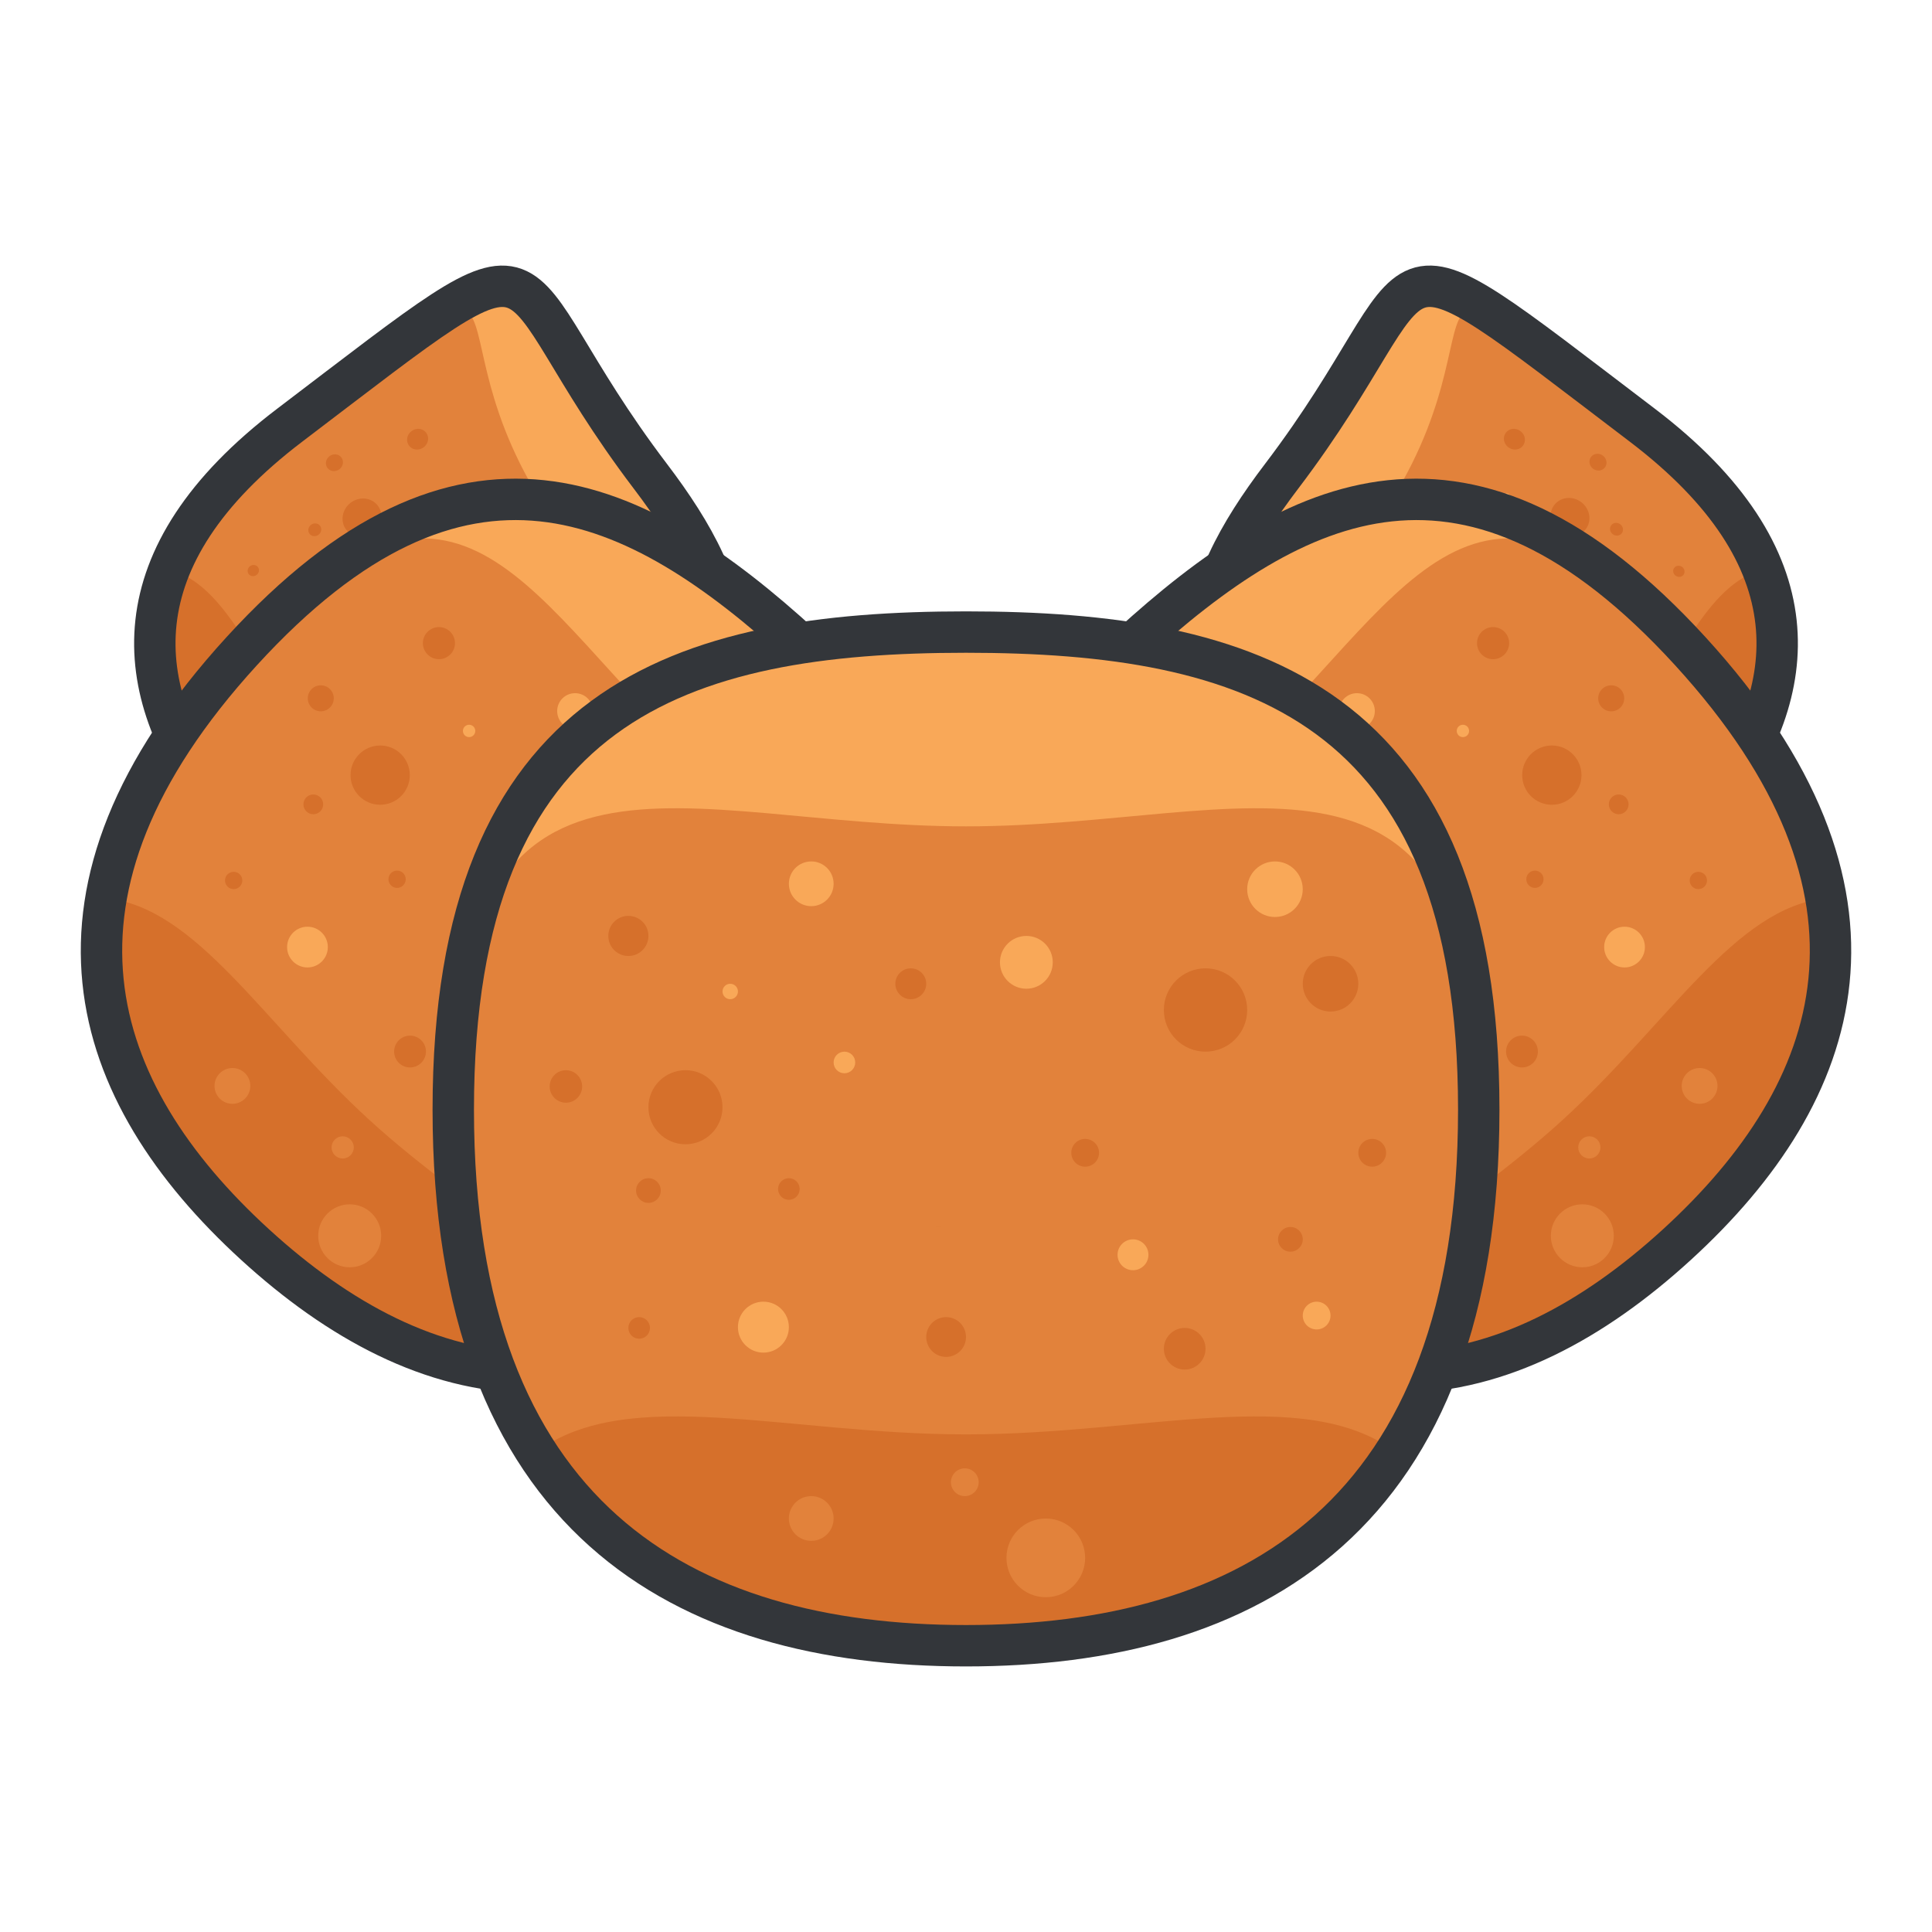 <?xml version="1.0" encoding="utf-8"?>
<!-- Generator: Adobe Illustrator 16.0.0, SVG Export Plug-In . SVG Version: 6.00 Build 0)  -->
<!DOCTYPE svg PUBLIC "-//W3C//DTD SVG 1.1//EN" "http://www.w3.org/Graphics/SVG/1.1/DTD/svg11.dtd">
<svg version="1.1" id="Layer_1" xmlns="http://www.w3.org/2000/svg" xmlns:xlink="http://www.w3.org/1999/xlink" x="0px" y="0px"
	 width="140px" height="140px" viewBox="0 0 140 140" style="enable-background:new 0 0 140 140;" xml:space="preserve">
<style type="text/css">
<![CDATA[
	.st0{fill:#7A62F4;}
	.st1{fill:#7A8A91;}
	.st2{fill:#AA3154;}
	.st3{fill:#474B4F;}
	.st4{fill:#474C51;}
	.st5{fill:#477184;}
	.st6{fill:#AA8D5E;}
	.st7{fill:#AAF789;}
	.st8{fill:#7BE6FF;}
	.st9{fill:#7C66D8;}
	.st10{fill:#7CC0D8;}
	.st11{fill:#495359;}
	.st12{fill:#49DB7A;}
	.st13{fill:#49E500;}
	.st14{fill:#7DA8AA;}
	
		.st15{fill:none;stroke:#7C9199;stroke-width:3;stroke-linecap:round;stroke-linejoin:round;stroke-miterlimit:10;stroke-dasharray:5;}
	.st16{fill:#AD9F7F;}
	.st17{fill:none;stroke:#D3ECEF;stroke-linecap:round;stroke-linejoin:round;stroke-miterlimit:10;}
	.st18{fill:none;stroke:#C42323;stroke-width:3;stroke-linecap:round;stroke-linejoin:round;stroke-miterlimit:10;}
	.st19{fill:#AE52FF;}
	.st20{fill:#10DEF9;}
	.st21{fill:none;stroke:#267DC4;stroke-width:3;stroke-linecap:round;stroke-linejoin:round;stroke-miterlimit:10;}
	.st22{fill:#1162BA;}
	.st23{fill:#E02F2F;}
	.st24{fill:#E05368;}
	.st25{fill:#AFBFCE;}
	.st26{fill:#AFC8DD;}
	.st27{fill:#E0CC77;}
	.st28{fill:#1247B2;}
	.st29{fill:#E0DECE;}
	.st30{fill:#E0FF9C;}
	.st31{fill:none;stroke:#E21A32;stroke-linecap:round;stroke-linejoin:round;stroke-miterlimit:10;}
	.st32{fill:#13D626;}
	.st33{fill:#E2823B;}
	.st34{fill:#1462EF;}
	.st35{fill:#14B0ED;}
	.st36{fill:#1576EA;}
	.st37{fill:#15BDFF;}
	.st38{fill:#1613A5;}
	.st39{fill:#4A5056;}
	.st40{fill:#E55166;}
	.st41{fill:#E55A6B;}
	.st42{fill:#E56171;}
	.st43{fill:none;stroke:#79CC7E;stroke-width:2;stroke-linecap:round;stroke-linejoin:round;stroke-miterlimit:10;}
	.st44{fill:#4B6466;}
	.st45{opacity:0.4;fill:#79CC7E;}
	.st46{fill:#E6F1F4;}
	.st47{fill:#E6F2FC;}
	.st48{fill:#4C6362;}
	.st49{fill:#18AA67;}
	.st50{fill:#4D4D91;}
	.st51{fill:#4D575B;}
	.st52{fill:#E88E0C;}
	.st53{fill:#4DADCE;}
	.st54{fill:#E8E8E8;}
	.st55{opacity:0.3;fill:#9AA5A4;}
	.st56{fill:#80C3FF;}
	.st57{fill:#B066FF;}
	.st58{fill:#818F91;}
	.st59{fill:#B0D1D6;}
	.st60{fill:#B1DBDD;}
	.st61{fill:#B2104E;}
	.st62{fill:none;stroke:#FCFAE8;stroke-width:3;stroke-linecap:round;stroke-linejoin:round;stroke-miterlimit:10;}
	.st63{fill:#B2D1C7;}
	.st64{fill:#83ED3E;}
	.st65{fill:#83ED88;}
	.st66{fill:#8461BC;}
	.st67{fill:#84692C;}
	.st68{fill:#B3C9E2;}
	.st69{fill:none;stroke:#ED8700;stroke-width:3;stroke-linecap:round;stroke-linejoin:round;}
	.st70{fill:none;stroke:#64E2DC;stroke-width:3;stroke-linecap:round;stroke-linejoin:round;stroke-miterlimit:10;}
	.st71{fill:none;stroke:#33363A;stroke-width:3;stroke-linecap:round;stroke-linejoin:round;stroke-miterlimit:10;}
	.st72{fill:none;stroke:#33363A;stroke-width:4;stroke-linecap:round;stroke-linejoin:round;stroke-miterlimit:10;}
	.st73{fill:#85A7A8;}
	.st74{fill:#85C606;}
	.st75{fill:none;stroke:#33363A;stroke-width:5;stroke-linecap:round;stroke-linejoin:round;stroke-miterlimit:10;}
	.st76{fill:#86B2A2;}
	.st77{fill:#EA3D6A;}
	.st78{fill:#875835;}
	.st79{fill:#EA9706;}
	.st80{fill:#1C19AF;}
	.st81{fill:#EAAA0A;}
	.st82{fill:#EABC73;}
	.st83{fill:#EADFB2;}
	.st84{fill:#EAE4BE;}
	.st85{fill:#EAF2F9;}
	.st86{fill:#B7883D;}
	.st87{fill:#1CE5C3;}
	.st88{fill:#1CE8E3;}
	.st89{fill:#B7F467;}
	.st90{fill:none;stroke:#36B0CC;stroke-width:3;stroke-linecap:round;stroke-linejoin:round;stroke-miterlimit:10;}
	.st91{fill:#EBEDD3;}
	.st92{fill:none;stroke:#FFB000;stroke-width:3;stroke-linecap:round;stroke-linejoin:round;stroke-dasharray:8.275,8.275;}
	.st93{fill:#1DA834;}
	.st94{fill:#1DC8CC;}
	.st95{fill:#8957CE;}
	.st96{fill:#B8D3D1;}
	.st97{fill:#89A3A3;}
	.st98{fill:#1E91F9;}
	.st99{fill:#B969FF;}
	.st100{fill:#1EA6E2;}
	.st101{fill:#FFFFFF;stroke:#FFFFFF;stroke-width:2;stroke-linecap:round;stroke-linejoin:round;stroke-miterlimit:10;}
	.st102{fill:#ED4706;}
	.st103{fill:#EDA411;}
	.st104{fill:#EDDE88;}
	.st105{fill:#EDF4F4;}
	.st106{fill:#5050E2;}
	.st107{fill:#1FADE5;}
	.st108{enable-background:new    ;}
	.st109{fill:#EF4D4D;}
	.st110{fill:#EF6F7B;}
	.st111{fill:#EF9681;}
	.st112{fill:#EFA37D;}
	.st113{fill:#EFB289;}
	.st114{fill:#EFBD59;}
	.st115{fill:#EFCA0F;}
	.st116{fill:#EFEFDF;}
	.st117{fill:#526163;}
	.st118{fill:#529E54;}
	.st119{fill:#52C408;}
	.st120{fill:#5351B7;}
	.st121{fill:none;stroke:#EBEDD3;stroke-linecap:round;stroke-linejoin:round;stroke-miterlimit:10;}
	.st122{fill:#555D60;}
	.st123{fill:#55DBFF;}
	.st124{fill:none;stroke:#FFEF5A;stroke-width:2;stroke-linecap:round;stroke-linejoin:round;stroke-miterlimit:10;}
	.st125{fill:none;stroke:#FFEF5A;stroke-width:4;stroke-linecap:round;stroke-linejoin:round;stroke-miterlimit:10;}
	.st126{fill:none;stroke:#536B7C;stroke-width:3;stroke-linecap:round;stroke-linejoin:round;stroke-miterlimit:10;}
	.st127{fill:#8A9199;}
	.st128{fill:#8A998A;}
	.st129{fill:#8CE5E2;}
	.st130{fill:#BC3150;}
	.st131{fill:#595F66;}
	.st132{fill:#BC8B4B;}
	.st133{fill:#8DABC9;}
	.st134{fill:#8E7EED;}
	.st135{fill:#8EC1C1;}
	.st136{fill:#20BCF2;}
	.st137{fill:#8F56D8;}
	.st138{fill:#BEDD05;}
	.st139{fill:none;stroke:#EAD7FF;stroke-width:3;stroke-linecap:round;stroke-linejoin:round;stroke-miterlimit:10;}
	.st140{fill:#2178F7;}
	.st141{fill:#219B1E;}
	.st142{fill:#BF76FF;}
	.st143{fill:none;stroke:#88CCFF;stroke-width:3;stroke-linecap:round;stroke-linejoin:round;stroke-miterlimit:10;}
	.st144{fill:#22A1EF;}
	.st145{fill:#237AF9;}
	.st146{fill:#F2790C;}
	.st147{fill:#246DED;}
	.st148{fill:#F3FAFF;}
	.st149{fill:#25C10A;}
	.st150{fill:#F42535;}
	.st151{fill:#F4921E;}
	.st152{fill:#F4AB0B;}
	.st153{fill:#F4F3E9;}
	.st154{fill:#5A5F63;}
	.st155{fill:#26A3F7;}
	.st156{fill:#F5FEFF;}
	.st157{fill:#277AF4;}
	.st158{fill:#2792F4;}
	.st159{fill:#279377;}
	.st160{fill:#27C927;}
	.st161{fill:#5C2DE0;}
	.st162{fill:#F7441C;}
	.st163{fill:#F7910B;}
	.st164{fill:#F79E00;}
	.st165{fill:none;stroke:#FFB000;stroke-width:3;stroke-linecap:round;stroke-linejoin:round;}
	.st166{fill:#5D3EDD;}
	.st167{fill:#29CDFF;}
	.st168{fill:#5E6870;}
	.st169{fill:#F9A858;}
	.st170{fill:#F9C19B;}
	.st171{fill:#F9E446;}
	.st172{fill:#5F666B;}
	.st173{fill:#5FCE96;}
	.st174{fill:#90B2B1;}
	.st175{fill:#91EA57;}
	.st176{fill:#C11E5C;}
	.st177{fill:#C14830;}
	.st178{fill:#C17E25;}
	.st179{fill:#C1B995;}
	.st180{fill:#C1BFA7;}
	.st181{fill:none;stroke:#F9EF95;stroke-width:3;stroke-linecap:round;stroke-linejoin:round;stroke-miterlimit:10;}
	.st182{fill:#92E0FF;}
	.st183{fill:#92FC6B;}
	.st184{fill:#C28AE2;}
	.st185{fill:#939DA3;}
	.st186{fill:#C3D8D6;}
	.st187{fill:#C3DFE0;}
	.st188{fill:#C42323;}
	.st189{fill:#C4415B;}
	.st190{fill:#C480FF;}
	.st191{fill:#95AF68;}
	.st192{fill:#2A8BF4;}
	.st193{fill:#2AAD2A;}
	.st194{fill:#C5E3EA;}
	.st195{fill:#C63C4D;}
	.st196{fill:#C67A6D;}
	.st197{fill:#C6BA9B;}
	.st198{fill:#FC4259;}
	.st199{fill:#FC90A2;}
	.st200{fill:#C8DBDB;}
	.st201{fill:#FCC322;}
	.st202{fill:#FCDECA;}
	.st203{fill:#FCF8E6;}
	.st204{fill:#2E6ECC;}
	.st205{fill:#FCFCB9;}
	.st206{fill:none;stroke:#FFB000;stroke-width:3;stroke-linecap:round;stroke-linejoin:round;stroke-dasharray:8.028,8.028;}
	.st207{fill:#C9E1F2;}
	.st208{fill:#FDFFFF;}
	.st209{fill:#FF315D;}
	.st210{fill:#FF3636;}
	.st211{fill:#FF4800;}
	.st212{fill:#FF502E;}
	.st213{fill:#FF5B00;}
	.st214{fill:#FF647E;}
	.st215{fill:#FF6B06;}
	.st216{fill:#FF7639;}
	.st217{fill:#FF7892;}
	.st218{fill:#FF7900;}
	.st219{fill:#FF8103;}
	.st220{fill:#FF8500;}
	.st221{fill:#FF9100;}
	.st222{fill:#FF9700;}
	.st223{fill:#FF9E12;}
	.st224{fill:#61BBFF;}
	.st225{fill:#FFA300;}
	.st226{fill:#FFAA00;}
	.st227{fill:#FFABBF;}
	.st228{fill:#FFB000;}
	.st229{fill:#FFB206;}
	.st230{fill:#FFBC00;}
	.st231{fill:#FFBF31;}
	.st232{fill:#FFC1AE;}
	.st233{fill:#FFC200;}
	.st234{fill:#FFC757;}
	.st235{fill:#FFC817;}
	.st236{fill:#FFCE00;}
	.st237{fill:#FFD243;}
	.st238{fill:#FFD400;}
	.st239{fill:#FFD833;}
	.st240{fill:#FFD9C0;}
	.st241{fill:#FFDC10;}
	.st242{fill:#FFDE52;}
	.st243{fill:#FFE108;}
	.st244{fill:#FFE10B;}
	.st245{fill:#FFE31A;}
	.st246{fill:#FFE448;}
	.st247{fill:#FFE8C2;}
	.st248{fill:#FFE98F;}
	.st249{fill:#FFEB5A;}
	.st250{fill:#FFEDA1;}
	.st251{fill:#FFF19C;}
	.st252{fill:#FFF6E1;}
	.st253{fill:#FFF87B;}
	.st254{fill:#FFF8C7;}
	.st255{fill:#FFFCEE;}
	.st256{fill:#FFFFFF;}
	.st257{fill:#62CEDD;}
	.st258{fill:#636E72;}
	.st259{fill:none;stroke:#DDAC24;stroke-width:2;stroke-linecap:round;stroke-linejoin:round;stroke-miterlimit:10;}
	.st260{fill:#64BDFF;}
	.st261{fill:#64E2DC;}
	.st262{fill:none;stroke:#33363A;stroke-linecap:round;stroke-linejoin:round;stroke-miterlimit:10;}
	.st263{fill:#66797F;}
	.st264{fill:none;stroke:#EBC0F9;stroke-width:3;stroke-linecap:round;stroke-linejoin:round;stroke-miterlimit:10;}
	.st265{fill:#9AC1C1;}
	.st266{fill:#676E72;}
	.st267{fill:#677F7F;}
	.st268{fill:#678B99;}
	.st269{fill:#9B0751;}
	.st270{fill:#9B6743;}
	.st271{fill:#9B7335;}
	.st272{fill:none;stroke:#E0FF9C;stroke-width:3;stroke-linecap:round;stroke-linejoin:round;stroke-miterlimit:10;}
	.st273{fill:#CAD7E5;}
	.st274{fill:#CAE5E3;}
	.st275{fill:none;stroke:#FFD815;stroke-width:3;stroke-linecap:round;stroke-linejoin:round;stroke-miterlimit:10;}
	.st276{fill:none;stroke:#64C0F9;stroke-width:3;stroke-linecap:round;stroke-linejoin:round;stroke-miterlimit:10;}
	.st277{fill:#68B6DD;}
	.st278{fill:#CC445B;}
	.st279{fill:none;stroke:#66A8F7;stroke-width:3;stroke-linecap:round;stroke-linejoin:round;stroke-miterlimit:10;}
	.st280{fill:#9D67C1;}
	.st281{fill:#CCFFFF;}
	.st282{fill:#9DC0C4;}
	.st283{fill:#9E2323;}
	.st284{fill:#9E45DD;}
	.st285{fill:#CDDEE0;}
	.st286{fill:#309FD6;}
	.st287{fill:none;stroke:#ED8700;stroke-width:3;stroke-linecap:round;stroke-linejoin:round;stroke-dasharray:7.704,7.704;}
	.st288{fill:#CE4313;}
	.st289{fill:#CEA255;}
	.st290{fill:#9FC1B5;}
	.st291{fill:#3131DD;}
	.st292{fill:#33363A;}
	.st293{fill:#334746;}
	.st294{fill:#3380CC;}
	.st295{fill:#34C166;}
	.st296{fill:#363B3F;}
	.st297{fill:#6A797C;}
	.st298{fill:#33363A;stroke:#33363A;stroke-width:3;stroke-linecap:round;stroke-linejoin:round;stroke-miterlimit:10;}
	.st299{fill:#6C85FF;}
	.st300{opacity:0.2;fill:#3C8DA0;}
	.st301{fill:none;stroke:#5F6266;stroke-width:3;stroke-linecap:round;stroke-linejoin:round;stroke-miterlimit:10;}
	.st302{fill:#00ADDB;}
	.st303{fill:#6F898C;}
	.st304{fill:#6FAF00;}
	.st305{fill:#D0D8CA;}
	.st306{fill:#D0E0EA;}
	.st307{fill:#D0E2F4;}
	.st308{fill:none;stroke:#FFB000;stroke-width:3;stroke-linecap:round;stroke-linejoin:round;stroke-dasharray:7.848,7.848;}
	.st309{fill:none;stroke:#33363A;stroke-width:10;stroke-linecap:round;stroke-linejoin:round;stroke-miterlimit:10;}
	.st310{fill:#04968E;}
	.st311{fill:#D30B49;}
	.st312{fill:#D31818;}
	.st313{fill:#D34624;}
	.st314{fill:#D39F1E;}
	.st315{fill:#D3D1C1;}
	.st316{fill:#D3DADD;}
	.st317{fill:#D3E5EA;}
	.st318{fill:#055E6D;}
	.st319{fill:#059CE8;}
	.st320{fill:#064E7F;}
	.st321{fill:#066782;}
	.st322{fill:#07563C;}
	.st323{fill:#D5E2CC;}
	.st324{fill:#3B4244;}
	.st325{fill:#D60024;}
	.st326{fill:#D6702B;}
	.st327{fill:#D68967;}
	.st328{fill:#D6A545;}
	.st329{fill:#D6CB9D;}
	.st330{fill:#3C4044;}
	.st331{fill:#08BC26;}
	.st332{fill:#097F2A;}
	.st333{fill:none;stroke:#FFAB94;stroke-width:4;stroke-linecap:round;stroke-linejoin:round;stroke-miterlimit:10;}
	.st334{fill:#3D5957;}
	.st335{fill:#3D99F4;}
	.st336{fill:#D8235F;}
	.st337{fill:#D83055;}
	.st338{fill:#D83563;}
	.st339{fill:#D83705;}
	.st340{fill:#D8533D;}
	.st341{fill:#D8D7C0;}
	.st342{fill:#3E9FF7;}
	.st343{fill:#D9F0F4;}
	.st344{fill:#705622;}
	.st345{fill:#70D63A;}
	.st346{fill:#A03F25;}
	.st347{fill:#A07F3C;}
	.st348{opacity:0.6;fill:#2670BF;}
	.st349{fill:#A0BAB9;}
	.st350{fill:#A197FC;}
	.st351{fill:#727B84;}
	.st352{fill:#A1C6C6;}
	.st353{fill:#A23FE8;}
	.st354{fill:#737F73;}
	.st355{fill:#73F4B3;}
	.st356{fill:#A31153;}
	.st357{fill:#748C4F;}
	.st358{fill:#749997;}
	.st359{fill:#0A7BE2;}
	.st360{fill:#0A8989;}
	.st361{fill:#0A912A;}
	.st362{fill:#0A9B3D;}
	.st363{fill:#0A9DBF;}
	.st364{fill:#A53CEF;}
	.st365{fill:#0ABAEA;}
	.st366{fill:#A5BFBF;}
	.st367{fill:#7799AA;}
	.st368{fill:#77D852;}
	.st369{fill:#0C4ABA;}
	.st370{fill:#DAE5E5;}
	.st371{fill:#0CA813;}
	.st372{fill:#788E8D;}
	.st373{fill:#78CFFF;}
	.st374{fill:#A8273D;}
	.st375{fill:#79CC7E;}
	.st376{fill:#0E48DB;}
	.st377{fill:#DCE7EF;}
	.st378{fill:#0E7F24;}
	.st379{fill:#DDAC24;}
	.st380{fill:#DDC872;}
	.st381{fill:#DDE6E8;}
	.st382{fill:#404449;}
	.st383{fill:#0FA88E;}
	.st384{fill:#DEF21D;}
	.st385{fill:#4120CE;}
	.st386{fill:none;stroke:#CCB13E;stroke-width:3;stroke-linecap:round;stroke-linejoin:round;stroke-miterlimit:10;}
	.st387{fill:#41F7D4;}
	.st388{fill:#DFEDEF;}
	.st389{fill:#DFF4E9;}
	.st390{fill:#DFF7F6;}
	.st391{fill:#42E6EA;}
	.st392{fill:#43474C;}
	.st393{fill:#43B1E8;}
	.st394{fill:#44CC7B;}
	.st395{fill:#45484C;}
	.st396{fill:#454A4F;}
	.st397{fill:#45BA0F;}
	.st398{fill:#45CAFF;}
]]>
</style>
<g>
	<g>
		<g>
			<g>
				<path class="st169" d="M43.73,60.711c-12.639,9.601-21.672,5.905-27.949-2.354C9.507,50.096,8.372,40.4,21.008,30.8
					c20.568-15.625,14.18-12.006,26.134,3.731C53.419,42.793,56.367,51.111,43.73,60.711z"/>
				<path class="st33" d="M43.73,60.711c-12.639,9.601-21.672,5.905-27.949-2.354C9.507,50.096,8.372,40.4,21.008,30.8
					c20.57-15.626,8.169-7.439,20.124,8.3C47.406,47.359,56.367,51.111,43.73,60.711z"/>
				<path class="st326" d="M22.321,53.389c-3.985-5.245-5.932-11.041-10.059-12.116c-2.371,6.012-0.465,11.837,3.519,17.085
					c3.985,5.245,9.088,8.644,15.518,7.971C31.367,62.065,26.306,58.635,22.321,53.389z"/>
				<path class="st71" d="M43.73,60.711c-12.639,9.601-21.672,5.905-27.949-2.354C9.507,50.096,8.372,40.4,21.008,30.8
					c20.568-15.625,14.18-12.006,26.134,3.731C53.419,42.793,56.367,51.111,43.73,60.711z"/>
				
					<ellipse transform="matrix(0.604 0.797 -0.797 0.604 39.624 -2.995)" class="st326" cx="22.828" cy="38.396" rx="0.452" ry="0.48"/>
				
					<ellipse transform="matrix(0.605 0.796 -0.796 0.605 40.229 -6.063)" class="st326" cx="26.226" cy="37.518" rx="1.357" ry="1.439"/>
				
					<ellipse transform="matrix(0.605 0.796 -0.796 0.605 44.073 -3.919)" class="st326" cx="25.986" cy="42.456" rx="0.396" ry="0.419"/>
				
					<ellipse transform="matrix(0.604 0.797 -0.797 0.604 49.179 -3.518)" class="st326" cx="28.128" cy="47.714" rx="0.452" ry="0.001"/>
				
					<ellipse transform="matrix(0.606 0.796 -0.796 0.606 53.26 -6.98)" class="st326" cx="33.672" cy="50.246" rx="0.509" ry="0.54"/>
				
					<ellipse transform="matrix(0.605 0.796 -0.796 0.605 56.23 -12.543)" class="st326" cx="40.757" cy="50.401" rx="1.527" ry="1.618"/>
				
					<ellipse transform="matrix(0.604 0.797 -0.797 0.604 60.501 -5.258)" class="st326" cx="35.543" cy="58.267" rx="0.451" ry="0.479"/>
				
					<ellipse transform="matrix(0.605 0.796 -0.796 0.605 49.639 -11.29)" class="st326" cx="36.203" cy="44.404" rx="0.238" ry="0.001"/>
				<path class="st326" d="M30.706,32.41c-0.345,0.261-0.819,0.21-1.065-0.113c-0.244-0.323-0.166-0.796,0.176-1.056
					c0.345-0.261,0.821-0.21,1.063,0.113C31.128,31.678,31.049,32.15,30.706,32.41z"/>
				
					<ellipse transform="matrix(0.604 0.797 -0.797 0.604 40.217 1.724)" class="st326" cx="18.373" cy="41.354" rx="0.396" ry="0.42"/>
				
					<ellipse transform="matrix(0.606 0.795 -0.795 0.606 36.223 -6.051)" class="st326" cx="24.22" cy="33.542" rx="0.595" ry="0.632"/>
				<path class="st326" d="M25.334,51.1c-0.34,0.26-0.813,0.209-1.058-0.112c-0.244-0.319-0.166-0.789,0.177-1.047
					c0.337-0.259,0.812-0.208,1.056,0.112C25.751,50.373,25.674,50.842,25.334,51.1z"/>
				
					<ellipse transform="matrix(0.605 0.796 -0.796 0.605 57.771 -0.922)" class="st326" cx="29.815" cy="57.756" rx="0.763" ry="0.809"/>
				
					<ellipse transform="matrix(0.605 0.796 -0.796 0.605 62.52 -8.71)" class="st326" cx="40.033" cy="58.618" rx="0.509" ry="0.541"/>
				
					<ellipse transform="matrix(0.604 0.797 -0.797 0.604 46.72 -11.611)" class="st326" cx="35.039" cy="41.188" rx="0.565" ry="0.599"/>
				
					<ellipse transform="matrix(0.605 0.796 -0.796 0.605 60.071 -14.195)" class="st326" cx="44.339" cy="53.43" rx="1.017" ry="1.079"/>
				
					<ellipse transform="matrix(0.605 0.796 -0.796 0.605 40.93 -10.258)" class="st169" cx="30.799" cy="36.103" rx="0.283" ry="0.3"/>
				
					<ellipse transform="matrix(0.604 0.797 -0.797 0.604 45.078 -8.539)" class="st169" cx="31.133" cy="41.102" rx="0.395" ry="0.42"/>
				
					<ellipse transform="matrix(0.605 0.796 -0.796 0.605 44.151 0.918)" class="st169" cx="21.15" cy="44.959" rx="0.932" ry="0.99"/>
				
					<ellipse transform="matrix(0.606 0.796 -0.796 0.606 50.157 -13.072)" class="st169" cx="38.263" cy="44.055" rx="0.967" ry="1.025"/>
				
					<ellipse transform="matrix(0.606 0.796 -0.796 0.606 55.242 -8.955)" class="st169" cx="36.654" cy="51.246" rx="0.282" ry="0.001"/>
				
					<ellipse transform="matrix(0.605 0.796 -0.796 0.605 57.686 -17.063)" class="st169" cx="46.034" cy="49.587" rx="1.017" ry="1.078"/>
				
					<ellipse transform="matrix(0.606 0.796 -0.796 0.606 42.753 -14.418)" class="st169" cx="35.926" cy="35.935" rx="0.821" ry="0.869"/>
				
					<ellipse transform="matrix(0.606 0.796 -0.796 0.606 55.444 -3.821)" class="st169" cx="31.578" cy="54.039" rx="0.566" ry="0.6"/>
				
					<ellipse transform="matrix(0.605 0.796 -0.796 0.605 61.763 -2.862)" class="st169" cx="33.767" cy="60.824" rx="0.508" ry="0.541"/>
				<ellipse class="st169" cx="37.991" cy="54.419" rx="0" ry="0.376"/>
				
					<ellipse transform="matrix(0.605 0.796 -0.796 0.605 46.937 7.127)" class="st33" cx="16.288" cy="50.852" rx="0.82" ry="0.87"/>
				
					<ellipse transform="matrix(0.605 0.796 -0.796 0.605 54.67 7.009)" class="st33" cx="20.269" cy="58.618" rx="1.442" ry="1.529"/>
				
					<ellipse transform="matrix(0.605 0.796 -0.796 0.605 58.727 4.076)" class="st33" cx="25.256" cy="61.219" rx="0.763" ry="0"/>
				
					<ellipse transform="matrix(0.603 0.798 -0.798 0.603 51.708 5.016)" class="st33" cx="20.813" cy="54.478" rx="0.508" ry="0.54"/>
			</g>
			<g>
				<path class="st169" d="M61.404,87.305c-15.979,17.48-30.797,13.964-42.917,2.885c-12.12-11.08-16.949-25.523-0.97-43.004
					c15.981-17.48,28.503-11.454,40.625-0.376C70.263,57.888,77.386,69.824,61.404,87.305z"/>
				<path class="st33" d="M61.404,87.305c-15.979,17.48-30.797,13.964-42.917,2.885c-12.12-11.08-16.949-25.523-0.97-43.004
					c15.981-17.48,20.904-3.141,33.022,7.938C62.66,66.203,77.386,69.824,61.404,87.305z"/>
				<path class="st326" d="M26.755,81.145C19.058,74.109,14.26,65.768,7.69,65.088c-1.647,9.67,3.1,18.065,10.797,25.102
					s16.485,11.012,25.965,8.504C43.189,92.213,34.454,88.182,26.755,81.145z"/>
				<path class="st71" d="M61.404,87.305c-15.979,17.48-30.797,13.964-42.917,2.885c-12.12-11.08-16.949-25.523-0.97-43.004
					c15.981-17.48,28.503-11.454,40.625-0.376C70.263,57.888,77.386,69.824,61.404,87.305z"/>
				<circle class="st326" cx="22.703" cy="58.286" r="0.716"/>
				<circle class="st326" cx="27.549" cy="56.169" r="2.147"/>
				<circle class="st326" cx="28.774" cy="63.714" r="0.627"/>
				
					<ellipse transform="matrix(0.739 0.674 -0.674 0.739 56.754 -4.12)" class="st326" cx="33.695" cy="71.196" rx="0.717" ry="0.002"/>
				<circle class="st326" cx="42.871" cy="73.755" r="0.806"/>
				<circle class="st326" cx="53.608" cy="72.353" r="2.415"/>
				<circle class="st326" cx="48.269" cy="85.488" r="0.715"/>
				
					<ellipse transform="matrix(0.738 0.675 -0.675 0.738 55.117 -13.391)" class="st326" cx="44.81" cy="64.311" rx="0.376" ry="0.002"/>
				<circle class="st326" cx="31.807" cy="46.604" r="1.163"/>
				<circle class="st326" cx="16.932" cy="63.802" r="0.627"/>
				<circle class="st326" cx="23.245" cy="50.603" r="0.942"/>
				<circle class="st326" cx="29.713" cy="76.199" r="1.153"/>
				<circle class="st326" cx="39.464" cy="86.035" r="1.208"/>
				<path class="st326" d="M55.748,85.528c-0.299,0.327-0.809,0.351-1.137,0.05c-0.329-0.299-0.352-0.81-0.053-1.138
					c0.303-0.327,0.812-0.351,1.14-0.05C56.027,84.69,56.049,85.199,55.748,85.528z"/>
				<circle class="st326" cx="42.02" cy="59.7" r="0.895"/>
				<circle class="st326" cx="59.984" cy="76.121" r="1.611"/>
				<circle class="st169" cx="33.993" cy="52.966" r="0.448"/>
				<path class="st169" d="M36.564,60.896c-0.234,0.254-0.631,0.271-0.884,0.038c-0.258-0.232-0.274-0.629-0.043-0.885
					c0.235-0.254,0.631-0.271,0.887-0.04C36.78,60.242,36.798,60.64,36.564,60.896z"/>
				<circle class="st169" cx="22.28" cy="68.629" r="1.476"/>
				<circle class="st169" cx="47.806" cy="63.303" r="1.531"/>
				
					<ellipse transform="matrix(0.739 0.674 -0.674 0.739 62.752 -12.654)" class="st169" cx="47.691" cy="74.583" rx="0.448" ry="0.002"/>
				<circle class="st169" cx="61.305" cy="69.899" r="1.611"/>
				<circle class="st169" cx="41.672" cy="51.527" r="1.297"/>
				<circle class="st169" cx="40.93" cy="79.991" r="0.895"/>
				<circle class="st169" cx="46.409" cy="89.777" r="0.806"/>
				<ellipse class="st169" cx="50.727" cy="79.086" rx="0" ry="0.561"/>
				<circle class="st33" cx="16.842" cy="78.69" r="1.297"/>
				<circle class="st33" cx="25.341" cy="89.551" r="2.281"/>
				
					<ellipse transform="matrix(0.738 0.675 -0.675 0.738 71.179 1.468)" class="st33" cx="33.7" cy="92.342" rx="1.209" ry="0"/>
				<circle class="st33" cx="24.832" cy="83.145" r="0.805"/>
			</g>
		</g>
		<g>
			<g>
				<path class="st169" d="M96.271,60.711c12.639,9.601,21.672,5.905,27.948-2.354c6.275-8.262,7.41-17.957-5.226-27.558
					c-20.568-15.625-14.18-12.006-26.135,3.731C86.582,42.793,83.634,51.111,96.271,60.711z"/>
				<path class="st33" d="M96.271,60.711c12.639,9.601,21.672,5.905,27.948-2.354c6.275-8.262,7.41-17.957-5.226-27.558
					c-20.57-15.626-8.168-7.439-20.124,8.3C92.595,47.359,83.634,51.111,96.271,60.711z"/>
				<path class="st326" d="M117.681,53.389c3.984-5.245,5.93-11.041,10.058-12.116c2.37,6.012,0.465,11.837-3.52,17.085
					c-3.985,5.245-9.087,8.644-15.517,7.971C108.634,62.065,113.695,58.635,117.681,53.389z"/>
				<path class="st71" d="M96.271,60.711c12.639,9.601,21.672,5.905,27.948-2.354c6.275-8.262,7.41-17.957-5.226-27.558
					c-20.568-15.625-14.18-12.006-26.135,3.731C86.582,42.793,83.634,51.111,96.271,60.711z"/>
				
					<ellipse transform="matrix(-0.604 0.797 -0.797 -0.604 218.513 -31.845)" class="st326" cx="117.173" cy="38.396" rx="0.451" ry="0.481"/>
				
					<ellipse transform="matrix(-0.605 0.796 -0.796 -0.605 212.466 -30.396)" class="st326" cx="113.774" cy="37.518" rx="1.356" ry="1.438"/>
				
					<ellipse transform="matrix(-0.606 0.796 -0.796 -0.606 216.855 -22.548)" class="st326" cx="114.014" cy="42.456" rx="0.396" ry="0.42"/>
				
					<ellipse transform="matrix(-0.604 0.797 -0.797 -0.604 217.455 -12.655)" class="st326" cx="111.873" cy="47.714" rx="0.452" ry="0.001"/>
				
					<ellipse transform="matrix(-0.606 0.796 -0.796 -0.606 210.708 -3.929)" class="st326" cx="106.328" cy="50.246" rx="0.509" ry="0.541"/>
				
					<ellipse transform="matrix(-0.605 0.796 -0.796 -0.605 199.416 1.875)" class="st326" cx="99.243" cy="50.401" rx="1.527" ry="1.619"/>
				
					<ellipse transform="matrix(-0.605 0.796 -0.796 -0.605 214.039 10.323)" class="st326" cx="104.458" cy="58.267" rx="0.451" ry="0.479"/>
				
					<ellipse transform="matrix(-0.605 0.796 -0.796 -0.605 201.969 -11.348)" class="st326" cx="103.798" cy="44.404" rx="0.238" ry="0.001"/>
				<path class="st326" d="M109.295,32.41c0.345,0.261,0.819,0.21,1.065-0.113c0.244-0.323,0.166-0.796-0.176-1.056
					c-0.345-0.261-0.821-0.21-1.062,0.113C108.873,31.678,108.952,32.15,109.295,32.41z"/>
				
					<ellipse transform="matrix(-0.604 0.797 -0.797 -0.604 228.079 -30.56)" class="st326" cx="121.628" cy="41.354" rx="0.396" ry="0.42"/>
				
					<ellipse transform="matrix(-0.606 0.795 -0.795 -0.606 212.625 -38.228)" class="st326" cx="115.78" cy="33.542" rx="0.595" ry="0.632"/>
				
					<ellipse transform="matrix(-0.605 0.796 -0.796 -0.605 224.975 -10.562)" class="st326" cx="115.107" cy="50.52" rx="0.728" ry="0.773"/>
				
					<ellipse transform="matrix(-0.605 0.797 -0.797 -0.605 222.803 4.894)" class="st326" cx="110.187" cy="57.756" rx="0.763" ry="0.808"/>
				
					<ellipse transform="matrix(-0.604 0.797 -0.797 -0.604 207.065 14.349)" class="st326" cx="99.967" cy="58.618" rx="0.509" ry="0.541"/>
				
					<ellipse transform="matrix(-0.604 0.797 -0.797 -0.604 201.166 -17.621)" class="st326" cx="104.962" cy="41.188" rx="0.565" ry="0.599"/>
				
					<ellipse transform="matrix(-0.605 0.796 -0.796 -0.605 196.104 9.642)" class="st326" cx="95.662" cy="53.43" rx="1.018" ry="1.079"/>
				
					<ellipse transform="matrix(-0.605 0.796 -0.796 -0.605 203.99 -29.041)" class="st169" cx="109.202" cy="36.103" rx="0.283" ry="0.301"/>
				
					<ellipse transform="matrix(-0.603 0.797 -0.797 -0.603 207.331 -20.917)" class="st169" cx="108.867" cy="41.102" rx="0.395" ry="0.42"/>
				<path class="st169" d="M118.286,45.701c0.438,0.332,1.042,0.268,1.352-0.143c0.312-0.41,0.213-1.012-0.222-1.342
					c-0.436-0.331-1.041-0.268-1.354,0.144C117.751,44.771,117.852,45.371,118.286,45.701z"/>
				
					<ellipse transform="matrix(-0.605 0.796 -0.796 -0.605 198.377 -10.279)" class="st169" cx="101.737" cy="44.055" rx="0.967" ry="1.026"/>
				
					<ellipse transform="matrix(-0.604 0.797 -0.797 -0.604 206.637 -0.112)" class="st169" cx="103.346" cy="51.246" rx="0.282" ry="0.001"/>
				
					<ellipse transform="matrix(-0.605 0.796 -0.796 -0.605 190.286 4.738)" class="st169" cx="93.967" cy="49.587" rx="1.017" ry="1.078"/>
				
					<ellipse transform="matrix(-0.605 0.796 -0.796 -0.605 195.684 -25.143)" class="st169" cx="104.075" cy="35.935" rx="0.82" ry="0.87"/>
				
					<ellipse transform="matrix(-0.605 0.796 -0.796 -0.605 217.063 0.435)" class="st169" cx="108.423" cy="54.039" rx="0.566" ry="0.6"/>
				
					<ellipse transform="matrix(-0.605 0.796 -0.796 -0.605 218.939 13.044)" class="st169" cx="106.234" cy="60.824" rx="0.508" ry="0.54"/>
				<ellipse class="st169" cx="102.009" cy="54.419" rx="0" ry="0.376"/>
				
					<ellipse transform="matrix(-0.604 0.797 -0.797 -0.604 238.994 -16.977)" class="st33" cx="123.712" cy="50.852" rx="0.82" ry="0.87"/>
				
					<ellipse transform="matrix(-0.605 0.796 -0.796 -0.605 238.836 -1.264)" class="st33" cx="119.731" cy="58.618" rx="1.442" ry="1.529"/>
				
					<ellipse transform="matrix(-0.605 0.796 -0.796 -0.605 232.931 6.939)" class="st33" cx="114.745" cy="61.219" rx="0.763" ry="0.001"/>
				
					<ellipse transform="matrix(-0.604 0.797 -0.797 -0.604 234.631 -7.543)" class="st33" cx="119.188" cy="54.478" rx="0.508" ry="0.54"/>
			</g>
			<g>
				<path class="st169" d="M78.597,87.305c15.979,17.48,30.797,13.964,42.917,2.885c12.119-11.08,16.949-25.523,0.969-43.004
					c-15.979-17.48-28.503-11.454-40.624-0.376S62.615,69.824,78.597,87.305z"/>
				<path class="st33" d="M78.597,87.305c15.979,17.48,30.797,13.964,42.917,2.885c12.119-11.08,16.949-25.523,0.969-43.004
					c-15.979-17.48-20.903-3.141-33.022,7.938C77.341,66.203,62.615,69.824,78.597,87.305z"/>
				<path class="st326" d="M113.245,81.145c7.698-7.035,12.495-15.377,19.065-16.057c1.646,9.67-3.101,18.065-10.797,25.102
					c-7.697,7.036-16.486,11.012-25.966,8.504C96.812,92.213,105.546,88.182,113.245,81.145z"/>
				<path class="st71" d="M78.597,87.305c15.979,17.48,30.797,13.964,42.917,2.885c12.119-11.08,16.949-25.523,0.969-43.004
					c-15.979-17.48-28.503-11.454-40.624-0.376S62.615,69.824,78.597,87.305z"/>
				<circle class="st326" cx="117.298" cy="58.286" r="0.716"/>
				<circle class="st326" cx="112.452" cy="56.169" r="2.148"/>
				<circle class="st326" cx="111.227" cy="63.714" r="0.626"/>
				
					<ellipse transform="matrix(-0.739 0.674 -0.674 -0.739 232.823 52.141)" class="st326" cx="106.306" cy="71.196" rx="0.716" ry="0.002"/>
				<circle class="st326" cx="97.13" cy="73.755" r="0.806"/>
				<circle class="st326" cx="86.393" cy="72.353" r="2.415"/>
				<circle class="st326" cx="91.731" cy="85.488" r="0.715"/>
				
					<ellipse transform="matrix(-0.738 0.675 -0.675 -0.738 208.841 47.567)" class="st326" cx="95.19" cy="64.311" rx="0.376" ry="0.002"/>
				<circle class="st326" cx="108.194" cy="46.604" r="1.164"/>
				<circle class="st326" cx="123.069" cy="63.802" r="0.627"/>
				<circle class="st326" cx="116.755" cy="50.603" r="0.943"/>
				<circle class="st326" cx="110.288" cy="76.199" r="1.153"/>
				<circle class="st326" cx="100.537" cy="86.035" r="1.208"/>
				<circle class="st326" cx="84.847" cy="84.984" r="0.806"/>
				<circle class="st326" cx="97.98" cy="59.7" r="0.896"/>
				<circle class="st326" cx="80.017" cy="76.121" r="1.611"/>
				<circle class="st169" cx="106.008" cy="52.966" r="0.448"/>
				<path class="st169" d="M103.436,60.896c0.235,0.254,0.631,0.271,0.884,0.038c0.258-0.232,0.275-0.629,0.043-0.885
					c-0.234-0.254-0.63-0.271-0.886-0.04C103.22,60.242,103.203,60.64,103.436,60.896z"/>
				<circle class="st169" cx="117.72" cy="68.629" r="1.476"/>
				<circle class="st169" cx="92.195" cy="63.303" r="1.531"/>
				
					<ellipse transform="matrix(-0.738 0.675 -0.675 -0.738 210.763 67.345)" class="st169" cx="92.31" cy="74.583" rx="0.447" ry="0.001"/>
				<circle class="st169" cx="78.695" cy="69.899" r="1.611"/>
				<circle class="st169" cx="98.328" cy="51.527" r="1.297"/>
				<circle class="st169" cx="99.071" cy="79.991" r="0.895"/>
				<circle class="st169" cx="93.591" cy="89.777" r="0.806"/>
				<ellipse class="st169" cx="89.274" cy="79.086" rx="0" ry="0.561"/>
				<circle class="st33" cx="123.16" cy="78.69" r="1.297"/>
				<circle class="st33" cx="114.661" cy="89.551" r="2.281"/>
				
					<ellipse transform="matrix(-0.738 0.675 -0.675 -0.738 247.062 88.701)" class="st33" cx="106.301" cy="92.342" rx="1.209" ry="0.001"/>
				<circle class="st33" cx="115.169" cy="83.145" r="0.805"/>
			</g>
		</g>
	</g>
	<g>
		<path class="st169" d="M107.156,80.405c0,29.599-16.635,38.851-37.156,38.851c-20.52,0-37.155-9.252-37.155-38.851
			c0-29.601,16.636-34.603,37.155-34.603C90.521,45.803,107.156,50.805,107.156,80.405z"/>
		<path class="st33" d="M107.156,80.405c0,29.599-16.635,38.851-37.156,38.851c-20.52,0-37.155-9.252-37.155-38.851
			c0-29.601,16.636-20.524,37.155-20.524C90.521,59.881,107.156,50.805,107.156,80.405z"/>
		<path class="st326" d="M70,103.941c-13.033,0-24.491-3.647-31.125,1.266c6.634,10.305,18.092,14.049,31.125,14.049
			c13.034,0,24.492-3.744,31.124-14.049C94.492,100.294,83.034,103.941,70,103.941z"/>
		<path class="st71" d="M107.156,80.405c0,29.599-16.635,38.851-37.156,38.851c-20.52,0-37.155-9.252-37.155-38.851
			c0-29.601,16.636-34.603,37.155-34.603C90.521,45.803,107.156,50.805,107.156,80.405z"/>
		<circle class="st326" cx="46.987" cy="86.272" r="0.895"/>
		<circle class="st326" cx="49.671" cy="80.234" r="2.684"/>
		<circle class="st326" cx="57.164" cy="86.16" r="0.783"/>
		<ellipse class="st326" cx="68.012" cy="88.912" rx="0.895" ry="0.001"/>
		<circle class="st326" cx="78.635" cy="83.536" r="1.006"/>
		<circle class="st326" cx="87.357" cy="73.188" r="3.019"/>
		<circle class="st326" cx="93.508" cy="89.807" r="0.895"/>
		<ellipse class="st326" cx="72.46" cy="73.188" rx="0.471" ry="0"/>
		<circle class="st326" cx="45.534" cy="67.821" r="1.454"/>
		<circle class="st326" cx="46.316" cy="96.227" r="0.783"/>
		<circle class="st326" cx="41.008" cy="78.729" r="1.177"/>
		<circle class="st326" cx="68.559" cy="96.885" r="1.441"/>
		<circle class="st326" cx="85.847" cy="97.735" r="1.509"/>
		<circle class="st326" cx="99.435" cy="83.536" r="1.006"/>
		<circle class="st326" cx="65.999" cy="71.288" r="1.119"/>
		<circle class="st326" cx="96.416" cy="71.287" r="2.013"/>
		<circle class="st169" cx="52.915" cy="71.847" r="0.559"/>
		<circle class="st169" cx="61.19" cy="76.99" r="0.783"/>
		<circle class="st169" cx="55.319" cy="96.17" r="1.846"/>
		<circle class="st169" cx="74.374" cy="69.734" r="1.913"/>
		<ellipse class="st169" cx="83.779" cy="80.234" rx="0.559" ry="0"/>
		<circle class="st169" cx="92.389" cy="64.436" r="2.013"/>
		<circle class="st169" cx="58.786" cy="64.043" r="1.621"/>
		<circle class="st169" cx="82.101" cy="90.926" r="1.119"/>
		<circle class="st169" cx="95.409" cy="95.331" r="1.006"/>
		<ellipse class="st169" cx="90.376" cy="81.828" rx="0" ry="0.7"/>
		<circle class="st33" cx="58.786" cy="110.035" r="1.621"/>
		<circle class="st33" cx="75.783" cy="112.889" r="2.851"/>
		<ellipse class="st33" cx="85.847" cy="108.414" rx="1.509" ry="0"/>
		<circle class="st33" cx="69.913" cy="107.408" r="1.006"/>
	</g>
</g>
</svg>
